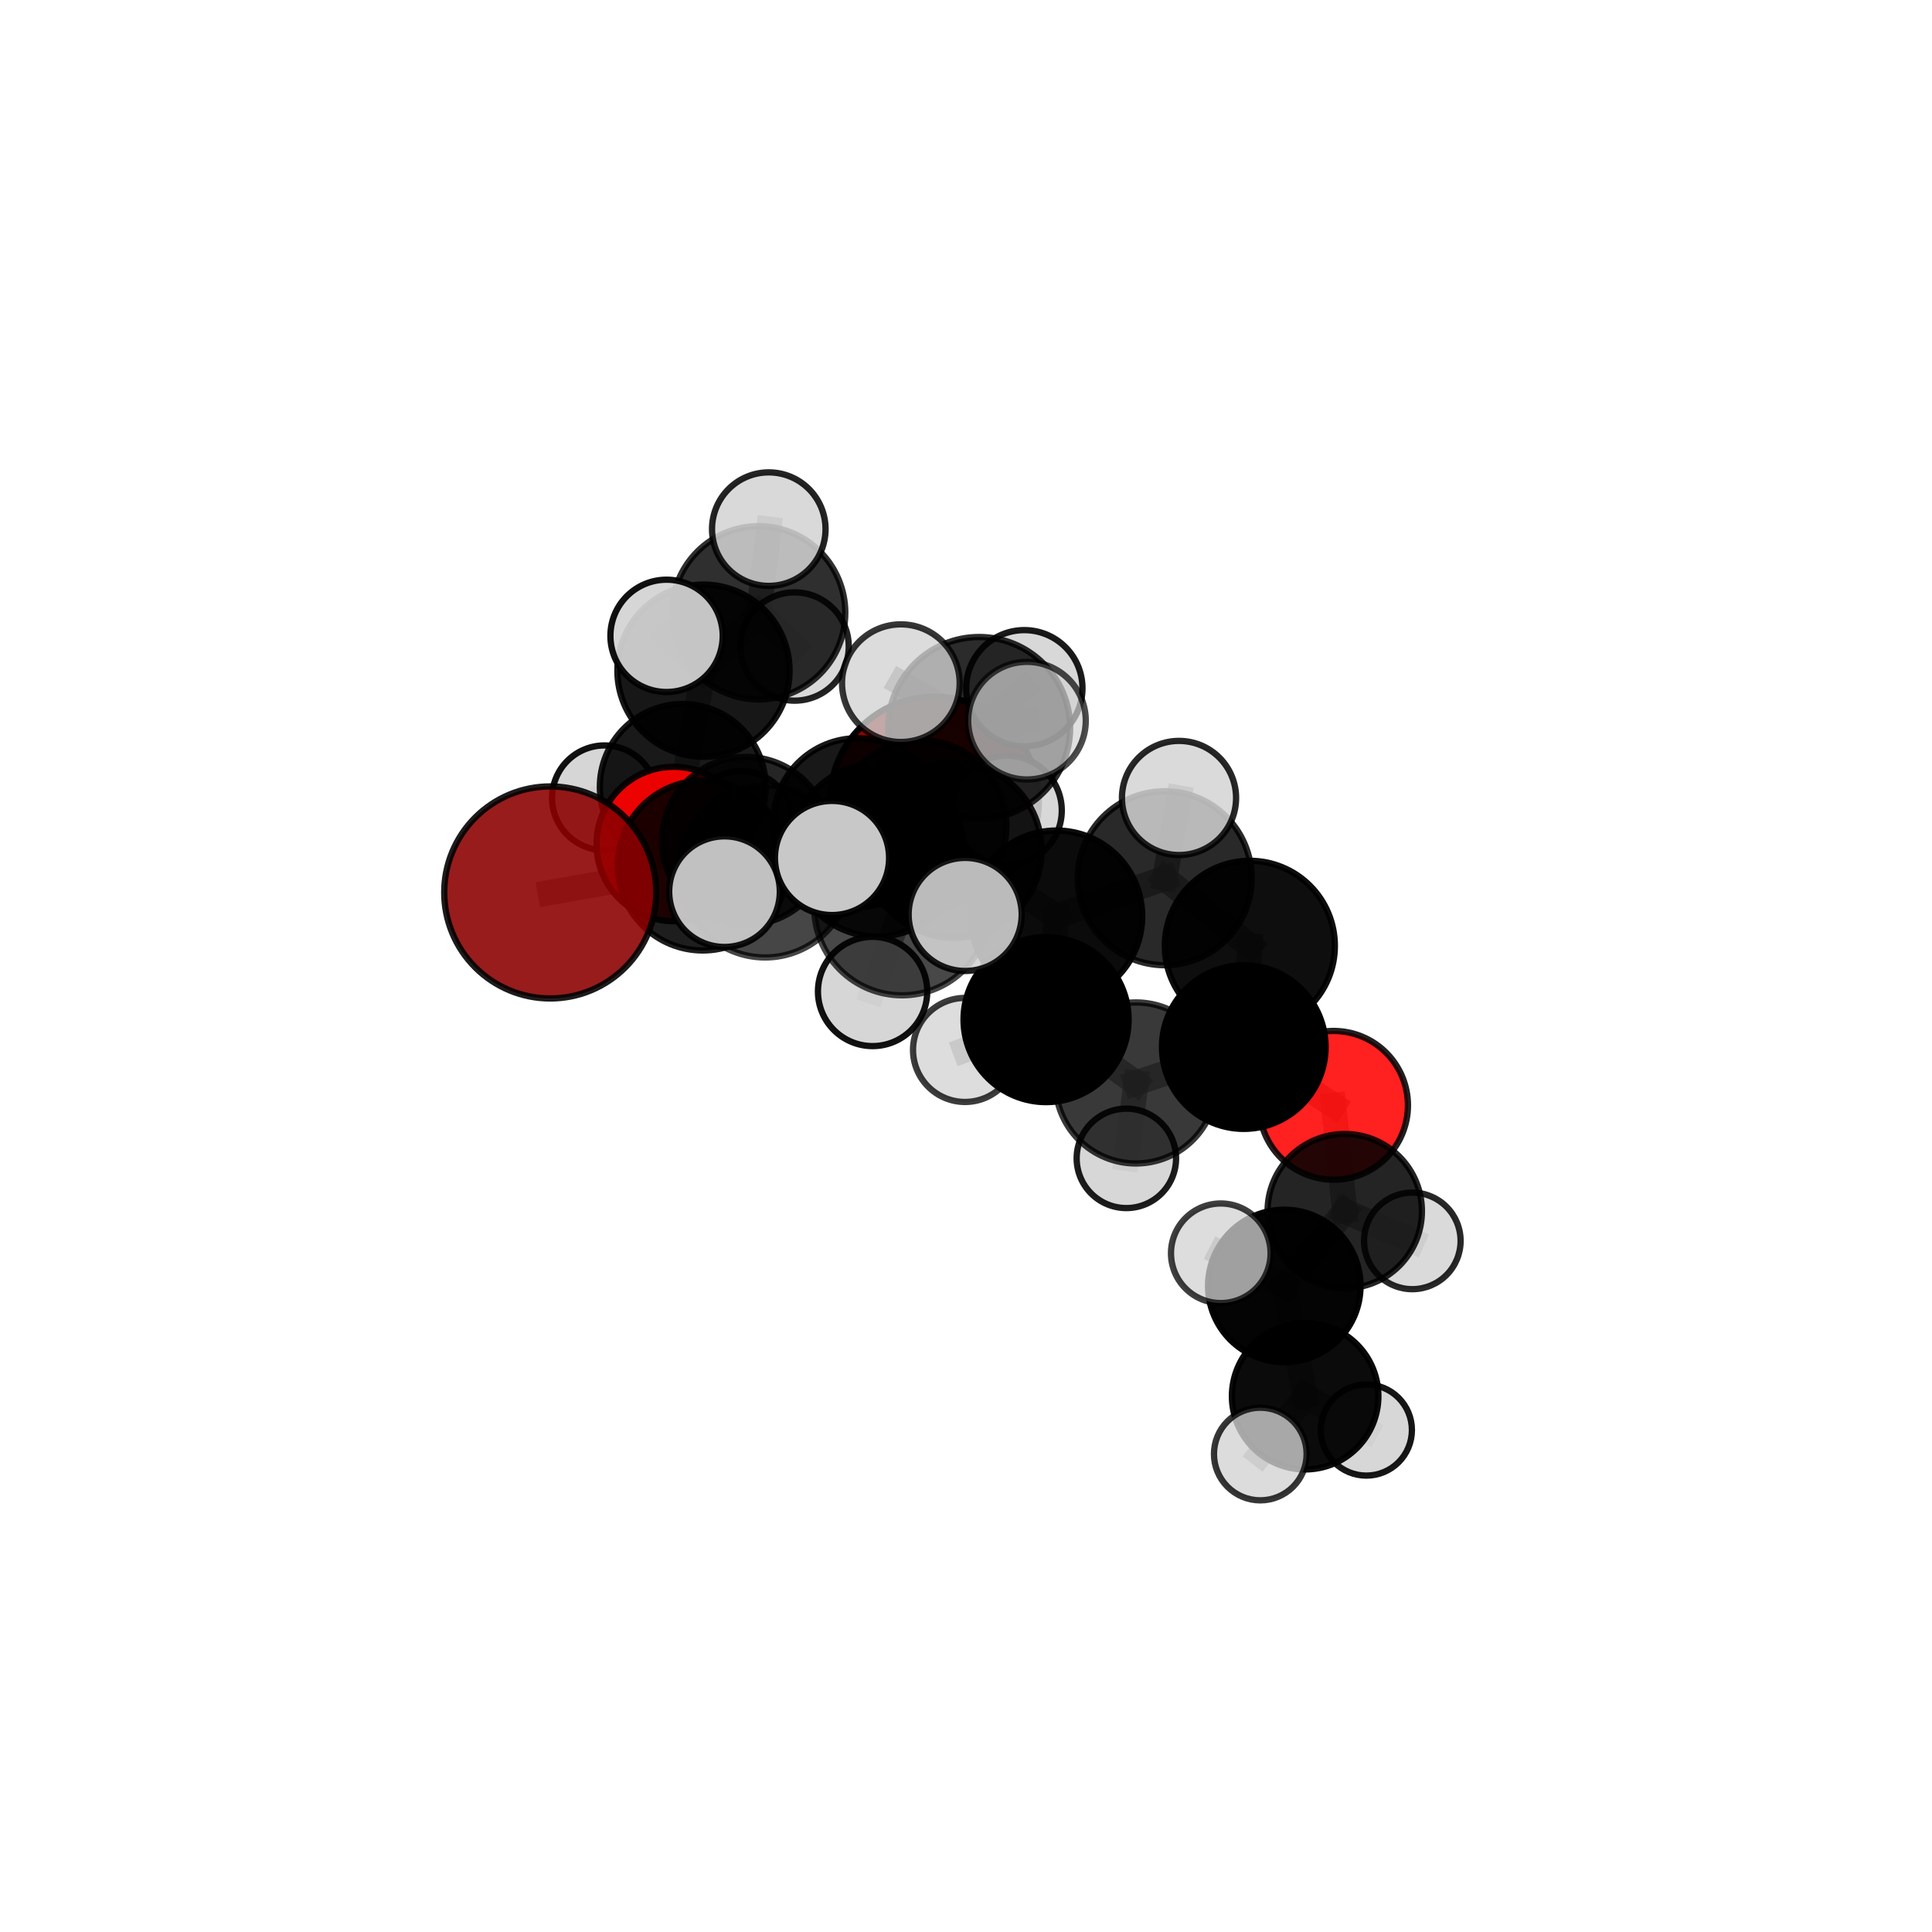 <?xml version="1.0" encoding="utf-8" standalone="no"?>
<!DOCTYPE svg PUBLIC "-//W3C//DTD SVG 1.1//EN"
  "http://www.w3.org/Graphics/SVG/1.1/DTD/svg11.dtd">
<svg xmlns:xlink="http://www.w3.org/1999/xlink" width="153pt" height="153pt" viewBox="0 0 153 153" xmlns="http://www.w3.org/2000/svg" version="1.1">
 <defs>
  <style type="text/css">*{stroke-linejoin: round; stroke-linecap: butt}</style>
 </defs>
 <g id="figure_1">
  <g id="patch_1">
   <path d="M 0 153 
L 153 153 
L 153 0 
L 0 0 
L 0 153 
z
" style="fill: none"/>
  </g>
  <g id="patch_2">
   <path d="M 7.2 145.8 
L 145.8 145.8 
L 145.8 7.2 
L 7.2 7.2 
L 7.2 145.8 
z
" style="fill: none"/>
  </g>
  <g id="axes_1">
   <g id="line2d_1">
    <path d="M 74.004 63.439 
L 67.917 65.144 
" clip-path="url(#pb5ffd64e23)" style="fill: none; stroke: #808080; stroke-opacity: 0.696; stroke-width: 2; stroke-linecap: square"/>
   </g>
   <g id="line2d_2">
    <path d="M 67.917 65.144 
L 59.082 66.595 
" clip-path="url(#pb5ffd64e23)" style="fill: none; stroke: #808080; stroke-opacity: 0.702; stroke-width: 2; stroke-linecap: square"/>
   </g>
   <g id="line2d_3">
    <path d="M 43.575 70.675 
L 55.652 68.548 
" clip-path="url(#pb5ffd64e23)" style="fill: none; stroke: #808080; stroke-opacity: 0.707; stroke-width: 2; stroke-linecap: square"/>
   </g>
   <g id="line2d_4">
    <path d="M 55.652 68.548 
L 59.082 66.595 
" clip-path="url(#pb5ffd64e23)" style="fill: none; stroke: #808080; stroke-opacity: 0.704; stroke-width: 2; stroke-linecap: square"/>
   </g>
   <g id="line2d_5">
    <path d="M 105.609 87.534 
L 98.498 82.919 
" clip-path="url(#pb5ffd64e23)" style="fill: none; stroke: #808080; stroke-opacity: 0.662; stroke-width: 2; stroke-linecap: square"/>
   </g>
   <g id="line2d_6">
    <path d="M 105.609 87.534 
L 106.494 95.915 
" clip-path="url(#pb5ffd64e23)" style="fill: none; stroke: #808080; stroke-opacity: 0.636; stroke-width: 2; stroke-linecap: square"/>
   </g>
   <g id="line2d_7">
    <path d="M 106.494 95.915 
L 101.707 101.837 
" clip-path="url(#pb5ffd64e23)" style="fill: none; stroke: #808080; stroke-opacity: 0.616; stroke-width: 2; stroke-linecap: square"/>
   </g>
   <g id="line2d_8">
    <path d="M 106.494 95.915 
L 111.844 98.269 
" clip-path="url(#pb5ffd64e23)" style="fill: none; stroke: #808080; stroke-opacity: 0.613; stroke-width: 2; stroke-linecap: square"/>
   </g>
   <g id="line2d_9">
    <path d="M 53.352 66.839 
L 59.082 66.595 
" clip-path="url(#pb5ffd64e23)" style="fill: none; stroke: #808080; stroke-opacity: 0.692; stroke-width: 2; stroke-linecap: square"/>
   </g>
   <g id="line2d_10">
    <path d="M 53.352 66.839 
L 54.069 62.316 
" clip-path="url(#pb5ffd64e23)" style="fill: none; stroke: #808080; stroke-opacity: 0.686; stroke-width: 2; stroke-linecap: square"/>
   </g>
   <g id="line2d_11">
    <path d="M 54.069 62.316 
L 55.71 53.114 
" clip-path="url(#pb5ffd64e23)" style="fill: none; stroke: #808080; stroke-opacity: 0.705; stroke-width: 2; stroke-linecap: square"/>
   </g>
   <g id="line2d_12">
    <path d="M 54.069 62.316 
L 47.874 63.187 
" clip-path="url(#pb5ffd64e23)" style="fill: none; stroke: #808080; stroke-opacity: 0.681; stroke-width: 2; stroke-linecap: square"/>
   </g>
   <g id="line2d_13">
    <path d="M 54.069 62.316 
L 58.693 65.168 
" clip-path="url(#pb5ffd64e23)" style="fill: none; stroke: #808080; stroke-opacity: 0.676; stroke-width: 2; stroke-linecap: square"/>
   </g>
   <g id="line2d_14">
    <path d="M 75.538 67.329 
L 83.663 72.564 
" clip-path="url(#pb5ffd64e23)" style="fill: none; stroke: #808080; stroke-opacity: 0.733; stroke-width: 2; stroke-linecap: square"/>
   </g>
   <g id="line2d_15">
    <path d="M 75.538 67.329 
L 69.482 67.327 
" clip-path="url(#pb5ffd64e23)" style="fill: none; stroke: #808080; stroke-opacity: 0.737; stroke-width: 2; stroke-linecap: square"/>
   </g>
   <g id="line2d_16">
    <path d="M 75.538 67.329 
L 77.543 57.649 
" clip-path="url(#pb5ffd64e23)" style="fill: none; stroke: #808080; stroke-opacity: 0.765; stroke-width: 2; stroke-linecap: square"/>
   </g>
   <g id="line2d_17">
    <path d="M 75.538 67.329 
L 71.436 71.87 
" clip-path="url(#pb5ffd64e23)" style="fill: none; stroke: #808080; stroke-opacity: 0.745; stroke-width: 2; stroke-linecap: square"/>
   </g>
   <g id="line2d_18">
    <path d="M 83.663 72.564 
L 92.237 69.549 
" clip-path="url(#pb5ffd64e23)" style="fill: none; stroke: #808080; stroke-opacity: 0.728; stroke-width: 2; stroke-linecap: square"/>
   </g>
   <g id="line2d_19">
    <path d="M 83.663 72.564 
L 82.841 80.744 
" clip-path="url(#pb5ffd64e23)" style="fill: none; stroke: #808080; stroke-opacity: 0.701; stroke-width: 2; stroke-linecap: square"/>
   </g>
   <g id="line2d_20">
    <path d="M 69.482 67.327 
L 60.59 69.012 
" clip-path="url(#pb5ffd64e23)" style="fill: none; stroke: #808080; stroke-opacity: 0.726; stroke-width: 2; stroke-linecap: square"/>
   </g>
   <g id="line2d_21">
    <path d="M 69.482 67.327 
L 72.921 65.395 
" clip-path="url(#pb5ffd64e23)" style="fill: none; stroke: #808080; stroke-opacity: 0.723; stroke-width: 2; stroke-linecap: square"/>
   </g>
   <g id="line2d_22">
    <path d="M 77.543 57.649 
L 71.341 54.102 
" clip-path="url(#pb5ffd64e23)" style="fill: none; stroke: #808080; stroke-opacity: 0.793; stroke-width: 2; stroke-linecap: square"/>
   </g>
   <g id="line2d_23">
    <path d="M 77.543 57.649 
L 81.329 57.071 
" clip-path="url(#pb5ffd64e23)" style="fill: none; stroke: #808080; stroke-opacity: 0.792; stroke-width: 2; stroke-linecap: square"/>
   </g>
   <g id="line2d_24">
    <path d="M 77.543 57.649 
L 81.119 54.503 
" clip-path="url(#pb5ffd64e23)" style="fill: none; stroke: #808080; stroke-opacity: 0.785; stroke-width: 2; stroke-linecap: square"/>
   </g>
   <g id="line2d_25">
    <path d="M 71.436 71.87 
L 65.89 67.945 
" clip-path="url(#pb5ffd64e23)" style="fill: none; stroke: #808080; stroke-opacity: 0.755; stroke-width: 2; stroke-linecap: square"/>
   </g>
   <g id="line2d_26">
    <path d="M 71.436 71.87 
L 69.103 78.516 
" clip-path="url(#pb5ffd64e23)" style="fill: none; stroke: #808080; stroke-opacity: 0.731; stroke-width: 2; stroke-linecap: square"/>
   </g>
   <g id="line2d_27">
    <path d="M 71.436 71.87 
L 76.433 72.417 
" clip-path="url(#pb5ffd64e23)" style="fill: none; stroke: #808080; stroke-opacity: 0.75; stroke-width: 2; stroke-linecap: square"/>
   </g>
   <g id="line2d_28">
    <path d="M 92.237 69.549 
L 98.979 74.902 
" clip-path="url(#pb5ffd64e23)" style="fill: none; stroke: #808080; stroke-opacity: 0.723; stroke-width: 2; stroke-linecap: square"/>
   </g>
   <g id="line2d_29">
    <path d="M 92.237 69.549 
L 93.369 63.192 
" clip-path="url(#pb5ffd64e23)" style="fill: none; stroke: #808080; stroke-opacity: 0.75; stroke-width: 2; stroke-linecap: square"/>
   </g>
   <g id="line2d_30">
    <path d="M 82.841 80.744 
L 89.959 85.762 
" clip-path="url(#pb5ffd64e23)" style="fill: none; stroke: #808080; stroke-opacity: 0.67; stroke-width: 2; stroke-linecap: square"/>
   </g>
   <g id="line2d_31">
    <path d="M 82.841 80.744 
L 76.424 83.148 
" clip-path="url(#pb5ffd64e23)" style="fill: none; stroke: #808080; stroke-opacity: 0.675; stroke-width: 2; stroke-linecap: square"/>
   </g>
   <g id="line2d_32">
    <path d="M 60.59 69.012 
L 55.652 68.548 
" clip-path="url(#pb5ffd64e23)" style="fill: none; stroke: #808080; stroke-opacity: 0.716; stroke-width: 2; stroke-linecap: square"/>
   </g>
   <g id="line2d_33">
    <path d="M 60.59 69.012 
L 57.375 70.612 
" clip-path="url(#pb5ffd64e23)" style="fill: none; stroke: #808080; stroke-opacity: 0.727; stroke-width: 2; stroke-linecap: square"/>
   </g>
   <g id="line2d_34">
    <path d="M 72.921 65.395 
L 67.917 65.144 
" clip-path="url(#pb5ffd64e23)" style="fill: none; stroke: #808080; stroke-opacity: 0.711; stroke-width: 2; stroke-linecap: square"/>
   </g>
   <g id="line2d_35">
    <path d="M 72.921 65.395 
L 79.742 64.184 
" clip-path="url(#pb5ffd64e23)" style="fill: none; stroke: #808080; stroke-opacity: 0.72; stroke-width: 2; stroke-linecap: square"/>
   </g>
   <g id="line2d_36">
    <path d="M 98.979 74.902 
L 98.498 82.919 
" clip-path="url(#pb5ffd64e23)" style="fill: none; stroke: #808080; stroke-opacity: 0.692; stroke-width: 2; stroke-linecap: square"/>
   </g>
   <g id="line2d_37">
    <path d="M 89.959 85.762 
L 98.498 82.919 
" clip-path="url(#pb5ffd64e23)" style="fill: none; stroke: #808080; stroke-opacity: 0.666; stroke-width: 2; stroke-linecap: square"/>
   </g>
   <g id="line2d_38">
    <path d="M 89.959 85.762 
L 89.2 91.734 
" clip-path="url(#pb5ffd64e23)" style="fill: none; stroke: #808080; stroke-opacity: 0.644; stroke-width: 2; stroke-linecap: square"/>
   </g>
   <g id="line2d_39">
    <path d="M 101.707 101.837 
L 103.358 110.567 
" clip-path="url(#pb5ffd64e23)" style="fill: none; stroke: #808080; stroke-opacity: 0.595; stroke-width: 2; stroke-linecap: square"/>
   </g>
   <g id="line2d_40">
    <path d="M 101.707 101.837 
L 96.676 99.25 
" clip-path="url(#pb5ffd64e23)" style="fill: none; stroke: #808080; stroke-opacity: 0.62; stroke-width: 2; stroke-linecap: square"/>
   </g>
   <g id="line2d_41">
    <path d="M 55.71 53.114 
L 60.081 48.529 
" clip-path="url(#pb5ffd64e23)" style="fill: none; stroke: #808080; stroke-opacity: 0.728; stroke-width: 2; stroke-linecap: square"/>
   </g>
   <g id="line2d_42">
    <path d="M 55.71 53.114 
L 52.787 50.355 
" clip-path="url(#pb5ffd64e23)" style="fill: none; stroke: #808080; stroke-opacity: 0.735; stroke-width: 2; stroke-linecap: square"/>
   </g>
   <g id="line2d_43">
    <path d="M 103.358 110.567 
L 99.806 115.148 
" clip-path="url(#pb5ffd64e23)" style="fill: none; stroke: #808080; stroke-opacity: 0.576; stroke-width: 2; stroke-linecap: square"/>
   </g>
   <g id="line2d_44">
    <path d="M 103.358 110.567 
L 108.205 113.248 
" clip-path="url(#pb5ffd64e23)" style="fill: none; stroke: #808080; stroke-opacity: 0.57; stroke-width: 2; stroke-linecap: square"/>
   </g>
   <g id="line2d_45">
    <path d="M 60.081 48.529 
L 60.882 41.903 
" clip-path="url(#pb5ffd64e23)" style="fill: none; stroke: #808080; stroke-opacity: 0.745; stroke-width: 2; stroke-linecap: square"/>
   </g>
   <g id="line2d_46">
    <path d="M 60.081 48.529 
L 62.925 51.199 
" clip-path="url(#pb5ffd64e23)" style="fill: none; stroke: #808080; stroke-opacity: 0.72; stroke-width: 2; stroke-linecap: square"/>
   </g>
   <g id="Path3DCollection_1">
    <path d="M 62.925 55.488 
C 64.063 55.488 65.154 55.036 65.958 54.231 
C 66.762 53.427 67.214 52.336 67.214 51.199 
C 67.214 50.061 66.762 48.97 65.958 48.166 
C 65.154 47.362 64.063 46.91 62.925 46.91 
C 61.788 46.91 60.697 47.362 59.893 48.166 
C 59.089 48.97 58.637 50.061 58.637 51.199 
C 58.637 52.336 59.089 53.427 59.893 54.231 
C 60.697 55.036 61.788 55.488 62.925 55.488 
z
" clip-path="url(#pb5ffd64e23)" style="fill: #d3d3d3; fill-opacity: 0.86; stroke: #000000; stroke-opacity: 0.86; stroke-width: 0.5"/>
    <path d="M 58.693 69.271 
C 59.781 69.271 60.825 68.839 61.595 68.07 
C 62.364 67.3 62.796 66.256 62.796 65.168 
C 62.796 64.08 62.364 63.036 61.595 62.267 
C 60.825 61.497 59.781 61.065 58.693 61.065 
C 57.605 61.065 56.561 61.497 55.792 62.267 
C 55.022 63.036 54.59 64.08 54.59 65.168 
C 54.59 66.256 55.022 67.3 55.792 68.07 
C 56.561 68.839 57.605 69.271 58.693 69.271 
z
" clip-path="url(#pb5ffd64e23)" style="fill: #d3d3d3; fill-opacity: 0.879; stroke: #000000; stroke-opacity: 0.879; stroke-width: 0.5"/>
    <path d="M 60.081 55.389 
C 61.9 55.389 63.646 54.666 64.932 53.38 
C 66.219 52.093 66.941 50.348 66.941 48.529 
C 66.941 46.709 66.219 44.964 64.932 43.677 
C 63.646 42.391 61.9 41.668 60.081 41.668 
C 58.262 41.668 56.516 42.391 55.23 43.677 
C 53.943 44.964 53.221 46.709 53.221 48.529 
C 53.221 50.348 53.943 52.093 55.23 53.38 
C 56.516 54.666 58.262 55.389 60.081 55.389 
z
" clip-path="url(#pb5ffd64e23)" style="fill-opacity: 0.813; stroke: #000000; stroke-opacity: 0.813; stroke-width: 0.5"/>
    <path d="M 60.882 46.398 
C 62.074 46.398 63.217 45.924 64.06 45.081 
C 64.903 44.238 65.377 43.095 65.377 41.903 
C 65.377 40.711 64.903 39.567 64.06 38.724 
C 63.217 37.881 62.074 37.408 60.882 37.408 
C 59.69 37.408 58.546 37.881 57.703 38.724 
C 56.86 39.567 56.387 40.711 56.387 41.903 
C 56.387 43.095 56.86 44.238 57.703 45.081 
C 58.546 45.924 59.69 46.398 60.882 46.398 
z
" clip-path="url(#pb5ffd64e23)" style="fill: #d3d3d3; fill-opacity: 0.857; stroke: #000000; stroke-opacity: 0.857; stroke-width: 0.5"/>
    <path d="M 47.874 67.34 
C 48.975 67.34 50.032 66.902 50.81 66.123 
C 51.589 65.345 52.027 64.288 52.027 63.187 
C 52.027 62.085 51.589 61.029 50.81 60.25 
C 50.032 59.471 48.975 59.033 47.874 59.033 
C 46.772 59.033 45.716 59.471 44.937 60.25 
C 44.158 61.029 43.72 62.085 43.72 63.187 
C 43.72 64.288 44.158 65.345 44.937 66.123 
C 45.716 66.902 46.772 67.34 47.874 67.34 
z
" clip-path="url(#pb5ffd64e23)" style="fill: #d3d3d3; fill-opacity: 0.931; stroke: #000000; stroke-opacity: 0.931; stroke-width: 0.5"/>
    <path d="M 54.069 68.88 
C 55.81 68.88 57.48 68.189 58.711 66.958 
C 59.942 65.727 60.633 64.057 60.633 62.316 
C 60.633 60.575 59.942 58.905 58.711 57.674 
C 57.48 56.443 55.81 55.751 54.069 55.751 
C 52.328 55.751 50.658 56.443 49.427 57.674 
C 48.196 58.905 47.504 60.575 47.504 62.316 
C 47.504 64.057 48.196 65.727 49.427 66.958 
C 50.658 68.189 52.328 68.88 54.069 68.88 
z
" clip-path="url(#pb5ffd64e23)" style="fill-opacity: 0.9; stroke: #000000; stroke-opacity: 0.9; stroke-width: 0.5"/>
    <path d="M 55.71 59.932 
C 57.518 59.932 59.252 59.213 60.531 57.935 
C 61.81 56.656 62.528 54.922 62.528 53.114 
C 62.528 51.306 61.81 49.571 60.531 48.293 
C 59.252 47.014 57.518 46.296 55.71 46.296 
C 53.902 46.296 52.168 47.014 50.889 48.293 
C 49.61 49.571 48.892 51.306 48.892 53.114 
C 48.892 54.922 49.61 56.656 50.889 57.935 
C 52.168 59.213 53.902 59.932 55.71 59.932 
z
" clip-path="url(#pb5ffd64e23)" style="fill-opacity: 0.91; stroke: #000000; stroke-opacity: 0.91; stroke-width: 0.5"/>
    <path d="M 74.004 71.705 
C 76.197 71.705 78.299 70.834 79.849 69.284 
C 81.399 67.734 82.27 65.631 82.27 63.439 
C 82.27 61.247 81.399 59.144 79.849 57.594 
C 78.299 56.044 76.197 55.173 74.004 55.173 
C 71.812 55.173 69.71 56.044 68.159 57.594 
C 66.609 59.144 65.738 61.247 65.738 63.439 
C 65.738 65.631 66.609 67.734 68.159 69.284 
C 69.71 70.834 71.812 71.705 74.004 71.705 
z
" clip-path="url(#pb5ffd64e23)" style="fill: #8b0000; fill-opacity: 0.981; stroke: #000000; stroke-opacity: 0.981; stroke-width: 0.5"/>
    <path d="M 52.787 54.801 
C 53.966 54.801 55.097 54.333 55.931 53.499 
C 56.765 52.665 57.234 51.534 57.234 50.355 
C 57.234 49.175 56.765 48.044 55.931 47.21 
C 55.097 46.376 53.966 45.908 52.787 45.908 
C 51.608 45.908 50.477 46.376 49.643 47.21 
C 48.809 48.044 48.34 49.175 48.34 50.355 
C 48.34 51.534 48.809 52.665 49.643 53.499 
C 50.477 54.333 51.608 54.801 52.787 54.801 
z
" clip-path="url(#pb5ffd64e23)" style="fill: #d3d3d3; fill-opacity: 0.931; stroke: #000000; stroke-opacity: 0.931; stroke-width: 0.5"/>
    <path d="M 53.352 72.952 
C 54.973 72.952 56.528 72.308 57.674 71.161 
C 58.821 70.015 59.465 68.46 59.465 66.839 
C 59.465 65.218 58.821 63.663 57.674 62.517 
C 56.528 61.37 54.973 60.726 53.352 60.726 
C 51.731 60.726 50.176 61.37 49.03 62.517 
C 47.883 63.663 47.239 65.218 47.239 66.839 
C 47.239 68.46 47.883 70.015 49.03 71.161 
C 50.176 72.308 51.731 72.952 53.352 72.952 
z
" clip-path="url(#pb5ffd64e23)" style="fill: #ff0000; fill-opacity: 0.919; stroke: #000000; stroke-opacity: 0.919; stroke-width: 0.5"/>
    <path d="M 67.917 71.828 
C 69.689 71.828 71.39 71.124 72.643 69.87 
C 73.896 68.617 74.601 66.917 74.601 65.144 
C 74.601 63.371 73.896 61.671 72.643 60.418 
C 71.39 59.164 69.689 58.46 67.917 58.46 
C 66.144 58.46 64.444 59.164 63.19 60.418 
C 61.937 61.671 61.233 63.371 61.233 65.144 
C 61.233 66.917 61.937 68.617 63.19 69.87 
C 64.444 71.124 66.144 71.828 67.917 71.828 
z
" clip-path="url(#pb5ffd64e23)" style="fill-opacity: 0.904; stroke: #000000; stroke-opacity: 0.904; stroke-width: 0.5"/>
    <path d="M 59.082 73.249 
C 60.846 73.249 62.539 72.548 63.787 71.3 
C 65.034 70.053 65.736 68.36 65.736 66.595 
C 65.736 64.831 65.034 63.138 63.787 61.89 
C 62.539 60.642 60.846 59.941 59.082 59.941 
C 57.317 59.941 55.624 60.642 54.377 61.89 
C 53.129 63.138 52.428 64.831 52.428 66.595 
C 52.428 68.36 53.129 70.053 54.377 71.3 
C 55.624 72.548 57.317 73.249 59.082 73.249 
z
" clip-path="url(#pb5ffd64e23)" style="fill-opacity: 0.852; stroke: #000000; stroke-opacity: 0.852; stroke-width: 0.5"/>
    <path d="M 79.742 68.527 
C 80.894 68.527 81.998 68.069 82.813 67.255 
C 83.627 66.44 84.085 65.336 84.085 64.184 
C 84.085 63.032 83.627 61.928 82.813 61.113 
C 81.998 60.299 80.894 59.841 79.742 59.841 
C 78.59 59.841 77.486 60.299 76.671 61.113 
C 75.857 61.928 75.399 63.032 75.399 64.184 
C 75.399 65.336 75.857 66.44 76.671 67.255 
C 77.486 68.069 78.59 68.527 79.742 68.527 
z
" clip-path="url(#pb5ffd64e23)" style="fill: #d3d3d3; fill-opacity: 0.898; stroke: #000000; stroke-opacity: 0.898; stroke-width: 0.5"/>
    <path d="M 72.921 72.175 
C 74.719 72.175 76.444 71.46 77.715 70.189 
C 78.987 68.918 79.701 67.193 79.701 65.395 
C 79.701 63.597 78.987 61.872 77.715 60.601 
C 76.444 59.329 74.719 58.615 72.921 58.615 
C 71.123 58.615 69.399 59.329 68.127 60.601 
C 66.856 61.872 66.142 63.597 66.142 65.395 
C 66.142 67.193 66.856 68.918 68.127 70.189 
C 69.399 71.46 71.123 72.175 72.921 72.175 
z
" clip-path="url(#pb5ffd64e23)" style="fill-opacity: 0.823; stroke: #000000; stroke-opacity: 0.823; stroke-width: 0.5"/>
    <path d="M 55.652 75.27 
C 57.434 75.27 59.144 74.562 60.405 73.301 
C 61.665 72.041 62.374 70.331 62.374 68.548 
C 62.374 66.765 61.665 65.055 60.405 63.795 
C 59.144 62.534 57.434 61.826 55.652 61.826 
C 53.869 61.826 52.159 62.534 50.898 63.795 
C 49.638 65.055 48.93 66.765 48.93 68.548 
C 48.93 70.331 49.638 72.041 50.898 73.301 
C 52.159 74.562 53.869 75.27 55.652 75.27 
z
" clip-path="url(#pb5ffd64e23)" style="fill-opacity: 0.88; stroke: #000000; stroke-opacity: 0.88; stroke-width: 0.5"/>
    <path d="M 43.575 79.071 
C 45.802 79.071 47.937 78.186 49.512 76.612 
C 51.086 75.037 51.971 72.901 51.971 70.675 
C 51.971 68.448 51.086 66.313 49.512 64.738 
C 47.937 63.164 45.802 62.279 43.575 62.279 
C 41.349 62.279 39.213 63.164 37.638 64.738 
C 36.064 66.313 35.179 68.448 35.179 70.675 
C 35.179 72.901 36.064 75.037 37.638 76.612 
C 39.213 78.186 41.349 79.071 43.575 79.071 
z
" clip-path="url(#pb5ffd64e23)" style="fill: #8b0000; fill-opacity: 0.889; stroke: #000000; stroke-opacity: 0.889; stroke-width: 0.5"/>
    <path d="M 89.2 95.671 
C 90.244 95.671 91.245 95.256 91.983 94.518 
C 92.722 93.78 93.136 92.778 93.136 91.734 
C 93.136 90.69 92.722 89.689 91.983 88.951 
C 91.245 88.212 90.244 87.797 89.2 87.797 
C 88.156 87.797 87.154 88.212 86.416 88.951 
C 85.678 89.689 85.263 90.69 85.263 91.734 
C 85.263 92.778 85.678 93.78 86.416 94.518 
C 87.154 95.256 88.156 95.671 89.2 95.671 
z
" clip-path="url(#pb5ffd64e23)" style="fill: #d3d3d3; fill-opacity: 0.887; stroke: #000000; stroke-opacity: 0.887; stroke-width: 0.5"/>
    <path d="M 111.844 102.093 
C 112.858 102.093 113.831 101.69 114.548 100.973 
C 115.265 100.256 115.668 99.283 115.668 98.269 
C 115.668 97.255 115.265 96.282 114.548 95.565 
C 113.831 94.848 112.858 94.445 111.844 94.445 
C 110.83 94.445 109.858 94.848 109.141 95.565 
C 108.424 96.282 108.021 97.255 108.021 98.269 
C 108.021 99.283 108.424 100.256 109.141 100.973 
C 109.858 101.69 110.83 102.093 111.844 102.093 
z
" clip-path="url(#pb5ffd64e23)" style="fill: #d3d3d3; fill-opacity: 0.842; stroke: #000000; stroke-opacity: 0.842; stroke-width: 0.5"/>
    <path d="M 105.609 93.425 
C 107.172 93.425 108.67 92.804 109.775 91.699 
C 110.879 90.594 111.5 89.096 111.5 87.534 
C 111.5 85.971 110.879 84.473 109.775 83.368 
C 108.67 82.263 107.172 81.643 105.609 81.643 
C 104.047 81.643 102.548 82.263 101.444 83.368 
C 100.339 84.473 99.718 85.971 99.718 87.534 
C 99.718 89.096 100.339 90.594 101.444 91.699 
C 102.548 92.804 104.047 93.425 105.609 93.425 
z
" clip-path="url(#pb5ffd64e23)" style="fill: #ff0000; fill-opacity: 0.874; stroke: #000000; stroke-opacity: 0.874; stroke-width: 0.5"/>
    <path d="M 89.959 92.139 
C 91.65 92.139 93.272 91.467 94.468 90.271 
C 95.664 89.075 96.336 87.453 96.336 85.762 
C 96.336 84.071 95.664 82.449 94.468 81.253 
C 93.272 80.058 91.65 79.386 89.959 79.386 
C 88.268 79.386 86.646 80.058 85.45 81.253 
C 84.255 82.449 83.583 84.071 83.583 85.762 
C 83.583 87.453 84.255 89.075 85.45 90.271 
C 86.646 91.467 88.268 92.139 89.959 92.139 
z
" clip-path="url(#pb5ffd64e23)" style="fill-opacity: 0.777; stroke: #000000; stroke-opacity: 0.777; stroke-width: 0.5"/>
    <path d="M 106.494 102.027 
C 108.115 102.027 109.67 101.383 110.816 100.237 
C 111.962 99.091 112.606 97.536 112.606 95.915 
C 112.606 94.294 111.962 92.739 110.816 91.593 
C 109.67 90.447 108.115 89.803 106.494 89.803 
C 104.873 89.803 103.318 90.447 102.172 91.593 
C 101.026 92.739 100.382 94.294 100.382 95.915 
C 100.382 97.536 101.026 99.091 102.172 100.237 
C 103.318 101.383 104.873 102.027 106.494 102.027 
z
" clip-path="url(#pb5ffd64e23)" style="fill-opacity: 0.858; stroke: #000000; stroke-opacity: 0.858; stroke-width: 0.5"/>
    <path d="M 76.424 87.267 
C 77.517 87.267 78.565 86.833 79.337 86.061 
C 80.11 85.288 80.544 84.24 80.544 83.148 
C 80.544 82.055 80.11 81.007 79.337 80.235 
C 78.565 79.462 77.517 79.028 76.424 79.028 
C 75.332 79.028 74.284 79.462 73.511 80.235 
C 72.739 81.007 72.305 82.055 72.305 83.148 
C 72.305 84.24 72.739 85.288 73.511 86.061 
C 74.284 86.833 75.332 87.267 76.424 87.267 
z
" clip-path="url(#pb5ffd64e23)" style="fill: #d3d3d3; fill-opacity: 0.764; stroke: #000000; stroke-opacity: 0.764; stroke-width: 0.5"/>
    <path d="M 69.482 74.172 
C 71.297 74.172 73.038 73.45 74.321 72.167 
C 75.605 70.883 76.326 69.142 76.326 67.327 
C 76.326 65.512 75.605 63.771 74.321 62.487 
C 73.038 61.204 71.297 60.483 69.482 60.483 
C 67.666 60.483 65.925 61.204 64.642 62.487 
C 63.358 63.771 62.637 65.512 62.637 67.327 
C 62.637 69.142 63.358 70.883 64.642 72.167 
C 65.925 73.45 67.666 74.172 69.482 74.172 
z
" clip-path="url(#pb5ffd64e23)" style="fill-opacity: 0.905; stroke: #000000; stroke-opacity: 0.905; stroke-width: 0.5"/>
    <path d="M 60.59 75.824 
C 62.396 75.824 64.129 75.106 65.407 73.829 
C 66.684 72.551 67.402 70.818 67.402 69.012 
C 67.402 67.205 66.684 65.472 65.407 64.195 
C 64.129 62.917 62.396 62.199 60.59 62.199 
C 58.783 62.199 57.05 62.917 55.773 64.195 
C 54.495 65.472 53.778 67.205 53.778 69.012 
C 53.778 70.818 54.495 72.551 55.773 73.829 
C 57.05 75.106 58.783 75.824 60.59 75.824 
z
" clip-path="url(#pb5ffd64e23)" style="fill-opacity: 0.724; stroke: #000000; stroke-opacity: 0.724; stroke-width: 0.5"/>
    <path d="M 108.205 116.857 
C 109.162 116.857 110.08 116.476 110.756 115.8 
C 111.433 115.123 111.813 114.205 111.813 113.248 
C 111.813 112.291 111.433 111.373 110.756 110.697 
C 110.08 110.02 109.162 109.64 108.205 109.64 
C 107.248 109.64 106.33 110.02 105.654 110.697 
C 104.977 111.373 104.597 112.291 104.597 113.248 
C 104.597 114.205 104.977 115.123 105.654 115.8 
C 106.33 116.476 107.248 116.857 108.205 116.857 
z
" clip-path="url(#pb5ffd64e23)" style="fill: #d3d3d3; fill-opacity: 0.914; stroke: #000000; stroke-opacity: 0.914; stroke-width: 0.5"/>
    <path d="M 98.498 89.398 
C 100.216 89.398 101.864 88.715 103.079 87.5 
C 104.294 86.285 104.976 84.637 104.976 82.919 
C 104.976 81.201 104.294 79.553 103.079 78.339 
C 101.864 77.124 100.216 76.441 98.498 76.441 
C 96.78 76.441 95.132 77.124 93.917 78.339 
C 92.703 79.553 92.02 81.201 92.02 82.919 
C 92.02 84.637 92.703 86.285 93.917 87.5 
C 95.132 88.715 96.78 89.398 98.498 89.398 
z
" clip-path="url(#pb5ffd64e23)" style="stroke: #000000; stroke-width: 0.5"/>
    <path d="M 82.841 87.279 
C 84.575 87.279 86.237 86.591 87.463 85.365 
C 88.688 84.14 89.377 82.477 89.377 80.744 
C 89.377 79.011 88.688 77.349 87.463 76.123 
C 86.237 74.897 84.575 74.209 82.841 74.209 
C 81.108 74.209 79.446 74.897 78.22 76.123 
C 76.995 77.349 76.306 79.011 76.306 80.744 
C 76.306 82.477 76.995 84.14 78.22 85.365 
C 79.446 86.591 81.108 87.279 82.841 87.279 
z
" clip-path="url(#pb5ffd64e23)" style="fill-opacity: 0.999; stroke: #000000; stroke-opacity: 0.999; stroke-width: 0.5"/>
    <path d="M 101.707 107.874 
C 103.308 107.874 104.843 107.238 105.976 106.106 
C 107.108 104.974 107.744 103.438 107.744 101.837 
C 107.744 100.236 107.108 98.7 105.976 97.568 
C 104.843 96.436 103.308 95.8 101.707 95.8 
C 100.106 95.8 98.57 96.436 97.438 97.568 
C 96.306 98.7 95.669 100.236 95.669 101.837 
C 95.669 103.438 96.306 104.974 97.438 106.106 
C 98.57 107.238 100.106 107.874 101.707 107.874 
z
" clip-path="url(#pb5ffd64e23)" style="fill-opacity: 0.982; stroke: #000000; stroke-opacity: 0.982; stroke-width: 0.5"/>
    <path d="M 103.358 116.367 
C 104.896 116.367 106.371 115.756 107.458 114.668 
C 108.546 113.581 109.157 112.105 109.157 110.567 
C 109.157 109.03 108.546 107.554 107.458 106.467 
C 106.371 105.379 104.896 104.768 103.358 104.768 
C 101.82 104.768 100.344 105.379 99.257 106.467 
C 98.169 107.554 97.558 109.03 97.558 110.567 
C 97.558 112.105 98.169 113.581 99.257 114.668 
C 100.344 115.756 101.82 116.367 103.358 116.367 
z
" clip-path="url(#pb5ffd64e23)" style="fill-opacity: 0.956; stroke: #000000; stroke-opacity: 0.956; stroke-width: 0.5"/>
    <path d="M 81.119 59.107 
C 82.34 59.107 83.511 58.622 84.374 57.758 
C 85.238 56.895 85.723 55.724 85.723 54.503 
C 85.723 53.282 85.238 52.111 84.374 51.248 
C 83.511 50.385 82.34 49.9 81.119 49.9 
C 79.899 49.9 78.728 50.385 77.864 51.248 
C 77.001 52.111 76.516 53.282 76.516 54.503 
C 76.516 55.724 77.001 56.895 77.864 57.758 
C 78.728 58.622 79.899 59.107 81.119 59.107 
z
" clip-path="url(#pb5ffd64e23)" style="fill: #d3d3d3; fill-opacity: 0.897; stroke: #000000; stroke-opacity: 0.897; stroke-width: 0.5"/>
    <path d="M 98.979 81.636 
C 100.764 81.636 102.477 80.926 103.74 79.663 
C 105.003 78.401 105.712 76.688 105.712 74.902 
C 105.712 73.117 105.003 71.404 103.74 70.141 
C 102.477 68.878 100.764 68.169 98.979 68.169 
C 97.193 68.169 95.48 68.878 94.217 70.141 
C 92.955 71.404 92.245 73.117 92.245 74.902 
C 92.245 76.688 92.955 78.401 94.217 79.663 
C 95.48 80.926 97.193 81.636 98.979 81.636 
z
" clip-path="url(#pb5ffd64e23)" style="fill-opacity: 0.943; stroke: #000000; stroke-opacity: 0.943; stroke-width: 0.5"/>
    <path d="M 83.663 79.357 
C 85.465 79.357 87.192 78.641 88.466 77.367 
C 89.74 76.093 90.455 74.366 90.455 72.564 
C 90.455 70.763 89.74 69.035 88.466 67.761 
C 87.192 66.488 85.465 65.772 83.663 65.772 
C 81.862 65.772 80.134 66.488 78.86 67.761 
C 77.587 69.035 76.871 70.763 76.871 72.564 
C 76.871 74.366 77.587 76.093 78.86 77.367 
C 80.134 78.641 81.862 79.357 83.663 79.357 
z
" clip-path="url(#pb5ffd64e23)" style="fill-opacity: 0.956; stroke: #000000; stroke-opacity: 0.956; stroke-width: 0.5"/>
    <path d="M 57.375 74.992 
C 58.537 74.992 59.651 74.53 60.472 73.709 
C 61.293 72.887 61.755 71.773 61.755 70.612 
C 61.755 69.45 61.293 68.336 60.472 67.515 
C 59.651 66.693 58.537 66.232 57.375 66.232 
C 56.213 66.232 55.099 66.693 54.278 67.515 
C 53.457 68.336 52.995 69.45 52.995 70.612 
C 52.995 71.773 53.457 72.887 54.278 73.709 
C 55.099 74.53 56.213 74.992 57.375 74.992 
z
" clip-path="url(#pb5ffd64e23)" style="fill: #d3d3d3; fill-opacity: 0.913; stroke: #000000; stroke-opacity: 0.913; stroke-width: 0.5"/>
    <path d="M 92.237 76.438 
C 94.064 76.438 95.816 75.712 97.108 74.42 
C 98.4 73.128 99.125 71.376 99.125 69.549 
C 99.125 67.722 98.4 65.97 97.108 64.678 
C 95.816 63.387 94.064 62.661 92.237 62.661 
C 90.41 62.661 88.658 63.387 87.366 64.678 
C 86.074 65.97 85.349 67.722 85.349 69.549 
C 85.349 71.376 86.074 73.128 87.366 74.42 
C 88.658 75.712 90.41 76.438 92.237 76.438 
z
" clip-path="url(#pb5ffd64e23)" style="fill-opacity: 0.837; stroke: #000000; stroke-opacity: 0.837; stroke-width: 0.5"/>
    <path d="M 75.538 74.279 
C 77.382 74.279 79.15 73.547 80.453 72.243 
C 81.756 70.94 82.489 69.172 82.489 67.329 
C 82.489 65.486 81.756 63.718 80.453 62.414 
C 79.15 61.111 77.382 60.379 75.538 60.379 
C 73.695 60.379 71.927 61.111 70.624 62.414 
C 69.32 63.718 68.588 65.486 68.588 67.329 
C 68.588 69.172 69.32 70.94 70.624 72.243 
C 71.927 73.547 73.695 74.279 75.538 74.279 
z
" clip-path="url(#pb5ffd64e23)" style="fill-opacity: 0.902; stroke: #000000; stroke-opacity: 0.902; stroke-width: 0.5"/>
    <path d="M 96.676 103.193 
C 97.722 103.193 98.725 102.777 99.464 102.038 
C 100.203 101.299 100.619 100.296 100.619 99.25 
C 100.619 98.204 100.203 97.202 99.464 96.462 
C 98.725 95.723 97.722 95.307 96.676 95.307 
C 95.631 95.307 94.628 95.723 93.888 96.462 
C 93.149 97.202 92.734 98.204 92.734 99.25 
C 92.734 100.296 93.149 101.299 93.888 102.038 
C 94.628 102.777 95.631 103.193 96.676 103.193 
z
" clip-path="url(#pb5ffd64e23)" style="fill: #d3d3d3; fill-opacity: 0.755; stroke: #000000; stroke-opacity: 0.755; stroke-width: 0.5"/>
    <path d="M 99.806 118.816 
C 100.779 118.816 101.712 118.43 102.4 117.742 
C 103.088 117.054 103.475 116.121 103.475 115.148 
C 103.475 114.175 103.088 113.242 102.4 112.554 
C 101.712 111.866 100.779 111.479 99.806 111.479 
C 98.833 111.479 97.9 111.866 97.212 112.554 
C 96.524 113.242 96.137 114.175 96.137 115.148 
C 96.137 116.121 96.524 117.054 97.212 117.742 
C 97.9 118.43 98.833 118.816 99.806 118.816 
z
" clip-path="url(#pb5ffd64e23)" style="fill: #d3d3d3; fill-opacity: 0.786; stroke: #000000; stroke-opacity: 0.786; stroke-width: 0.5"/>
    <path d="M 93.369 67.712 
C 94.568 67.712 95.717 67.236 96.565 66.388 
C 97.413 65.541 97.889 64.391 97.889 63.192 
C 97.889 61.994 97.413 60.844 96.565 59.997 
C 95.717 59.149 94.568 58.673 93.369 58.673 
C 92.171 58.673 91.021 59.149 90.173 59.997 
C 89.326 60.844 88.85 61.994 88.85 63.192 
C 88.85 64.391 89.326 65.541 90.173 66.388 
C 91.021 67.236 92.171 67.712 93.369 67.712 
z
" clip-path="url(#pb5ffd64e23)" style="fill: #d3d3d3; fill-opacity: 0.846; stroke: #000000; stroke-opacity: 0.846; stroke-width: 0.5"/>
    <path d="M 77.543 64.851 
C 79.453 64.851 81.286 64.092 82.636 62.742 
C 83.987 61.391 84.746 59.559 84.746 57.649 
C 84.746 55.739 83.987 53.907 82.636 52.556 
C 81.286 51.205 79.453 50.446 77.543 50.446 
C 75.633 50.446 73.801 51.205 72.45 52.556 
C 71.1 53.907 70.341 55.739 70.341 57.649 
C 70.341 59.559 71.1 61.391 72.45 62.742 
C 73.801 64.092 75.633 64.851 77.543 64.851 
z
" clip-path="url(#pb5ffd64e23)" style="fill-opacity: 0.832; stroke: #000000; stroke-opacity: 0.832; stroke-width: 0.5"/>
    <path d="M 71.341 58.76 
C 72.577 58.76 73.762 58.269 74.635 57.396 
C 75.509 56.522 75.999 55.337 75.999 54.102 
C 75.999 52.866 75.509 51.681 74.635 50.808 
C 73.762 49.934 72.577 49.444 71.341 49.444 
C 70.106 49.444 68.921 49.934 68.047 50.808 
C 67.174 51.681 66.683 52.866 66.683 54.102 
C 66.683 55.337 67.174 56.522 68.047 57.396 
C 68.921 58.269 70.106 58.76 71.341 58.76 
z
" clip-path="url(#pb5ffd64e23)" style="fill: #d3d3d3; fill-opacity: 0.787; stroke: #000000; stroke-opacity: 0.787; stroke-width: 0.5"/>
    <path d="M 69.103 82.843 
C 70.25 82.843 71.351 82.387 72.162 81.576 
C 72.974 80.765 73.43 79.664 73.43 78.516 
C 73.43 77.369 72.974 76.268 72.162 75.457 
C 71.351 74.646 70.25 74.19 69.103 74.19 
C 67.955 74.19 66.855 74.646 66.043 75.457 
C 65.232 76.268 64.776 77.369 64.776 78.516 
C 64.776 79.664 65.232 80.765 66.043 81.576 
C 66.855 82.387 67.955 82.843 69.103 82.843 
z
" clip-path="url(#pb5ffd64e23)" style="fill: #d3d3d3; fill-opacity: 0.933; stroke: #000000; stroke-opacity: 0.933; stroke-width: 0.5"/>
    <path d="M 71.436 78.822 
C 73.28 78.822 75.049 78.09 76.353 76.786 
C 77.656 75.482 78.389 73.714 78.389 71.87 
C 78.389 70.026 77.656 68.257 76.353 66.954 
C 75.049 65.65 73.28 64.917 71.436 64.917 
C 69.593 64.917 67.824 65.65 66.52 66.954 
C 65.216 68.257 64.484 70.026 64.484 71.87 
C 64.484 73.714 65.216 75.482 66.52 76.786 
C 67.824 78.09 69.593 78.822 71.436 78.822 
z
" clip-path="url(#pb5ffd64e23)" style="fill-opacity: 0.715; stroke: #000000; stroke-opacity: 0.715; stroke-width: 0.5"/>
    <path d="M 81.329 61.728 
C 82.564 61.728 83.748 61.237 84.622 60.364 
C 85.495 59.491 85.985 58.306 85.985 57.071 
C 85.985 55.836 85.495 54.652 84.622 53.779 
C 83.748 52.906 82.564 52.415 81.329 52.415 
C 80.094 52.415 78.909 52.906 78.036 53.779 
C 77.163 54.652 76.672 55.836 76.672 57.071 
C 76.672 58.306 77.163 59.491 78.036 60.364 
C 78.909 61.237 80.094 61.728 81.329 61.728 
z
" clip-path="url(#pb5ffd64e23)" style="fill: #d3d3d3; fill-opacity: 0.7; stroke: #000000; stroke-opacity: 0.7; stroke-width: 0.5"/>
    <path d="M 65.89 72.465 
C 67.089 72.465 68.238 71.989 69.086 71.141 
C 69.933 70.294 70.41 69.144 70.41 67.945 
C 70.41 66.747 69.933 65.597 69.086 64.75 
C 68.238 63.902 67.089 63.426 65.89 63.426 
C 64.691 63.426 63.542 63.902 62.694 64.75 
C 61.846 65.597 61.37 66.747 61.37 67.945 
C 61.37 69.144 61.846 70.294 62.694 71.141 
C 63.542 71.989 64.691 72.465 65.89 72.465 
z
" clip-path="url(#pb5ffd64e23)" style="fill: #d3d3d3; fill-opacity: 0.948; stroke: #000000; stroke-opacity: 0.948; stroke-width: 0.5"/>
    <path d="M 76.433 76.893 
C 77.621 76.893 78.759 76.421 79.599 75.582 
C 80.438 74.743 80.91 73.604 80.91 72.417 
C 80.91 71.23 80.438 70.091 79.599 69.252 
C 78.759 68.412 77.621 67.94 76.433 67.94 
C 75.246 67.94 74.108 68.412 73.268 69.252 
C 72.429 70.091 71.957 71.23 71.957 72.417 
C 71.957 73.604 72.429 74.743 73.268 75.582 
C 74.108 76.421 75.246 76.893 76.433 76.893 
z
" clip-path="url(#pb5ffd64e23)" style="fill: #d3d3d3; fill-opacity: 0.886; stroke: #000000; stroke-opacity: 0.886; stroke-width: 0.5"/>
   </g>
  </g>
 </g>
 <defs>
  <clipPath id="pb5ffd64e23">
   <rect x="7.2" y="7.2" width="138.6" height="138.6"/>
  </clipPath>
 </defs>
</svg>
